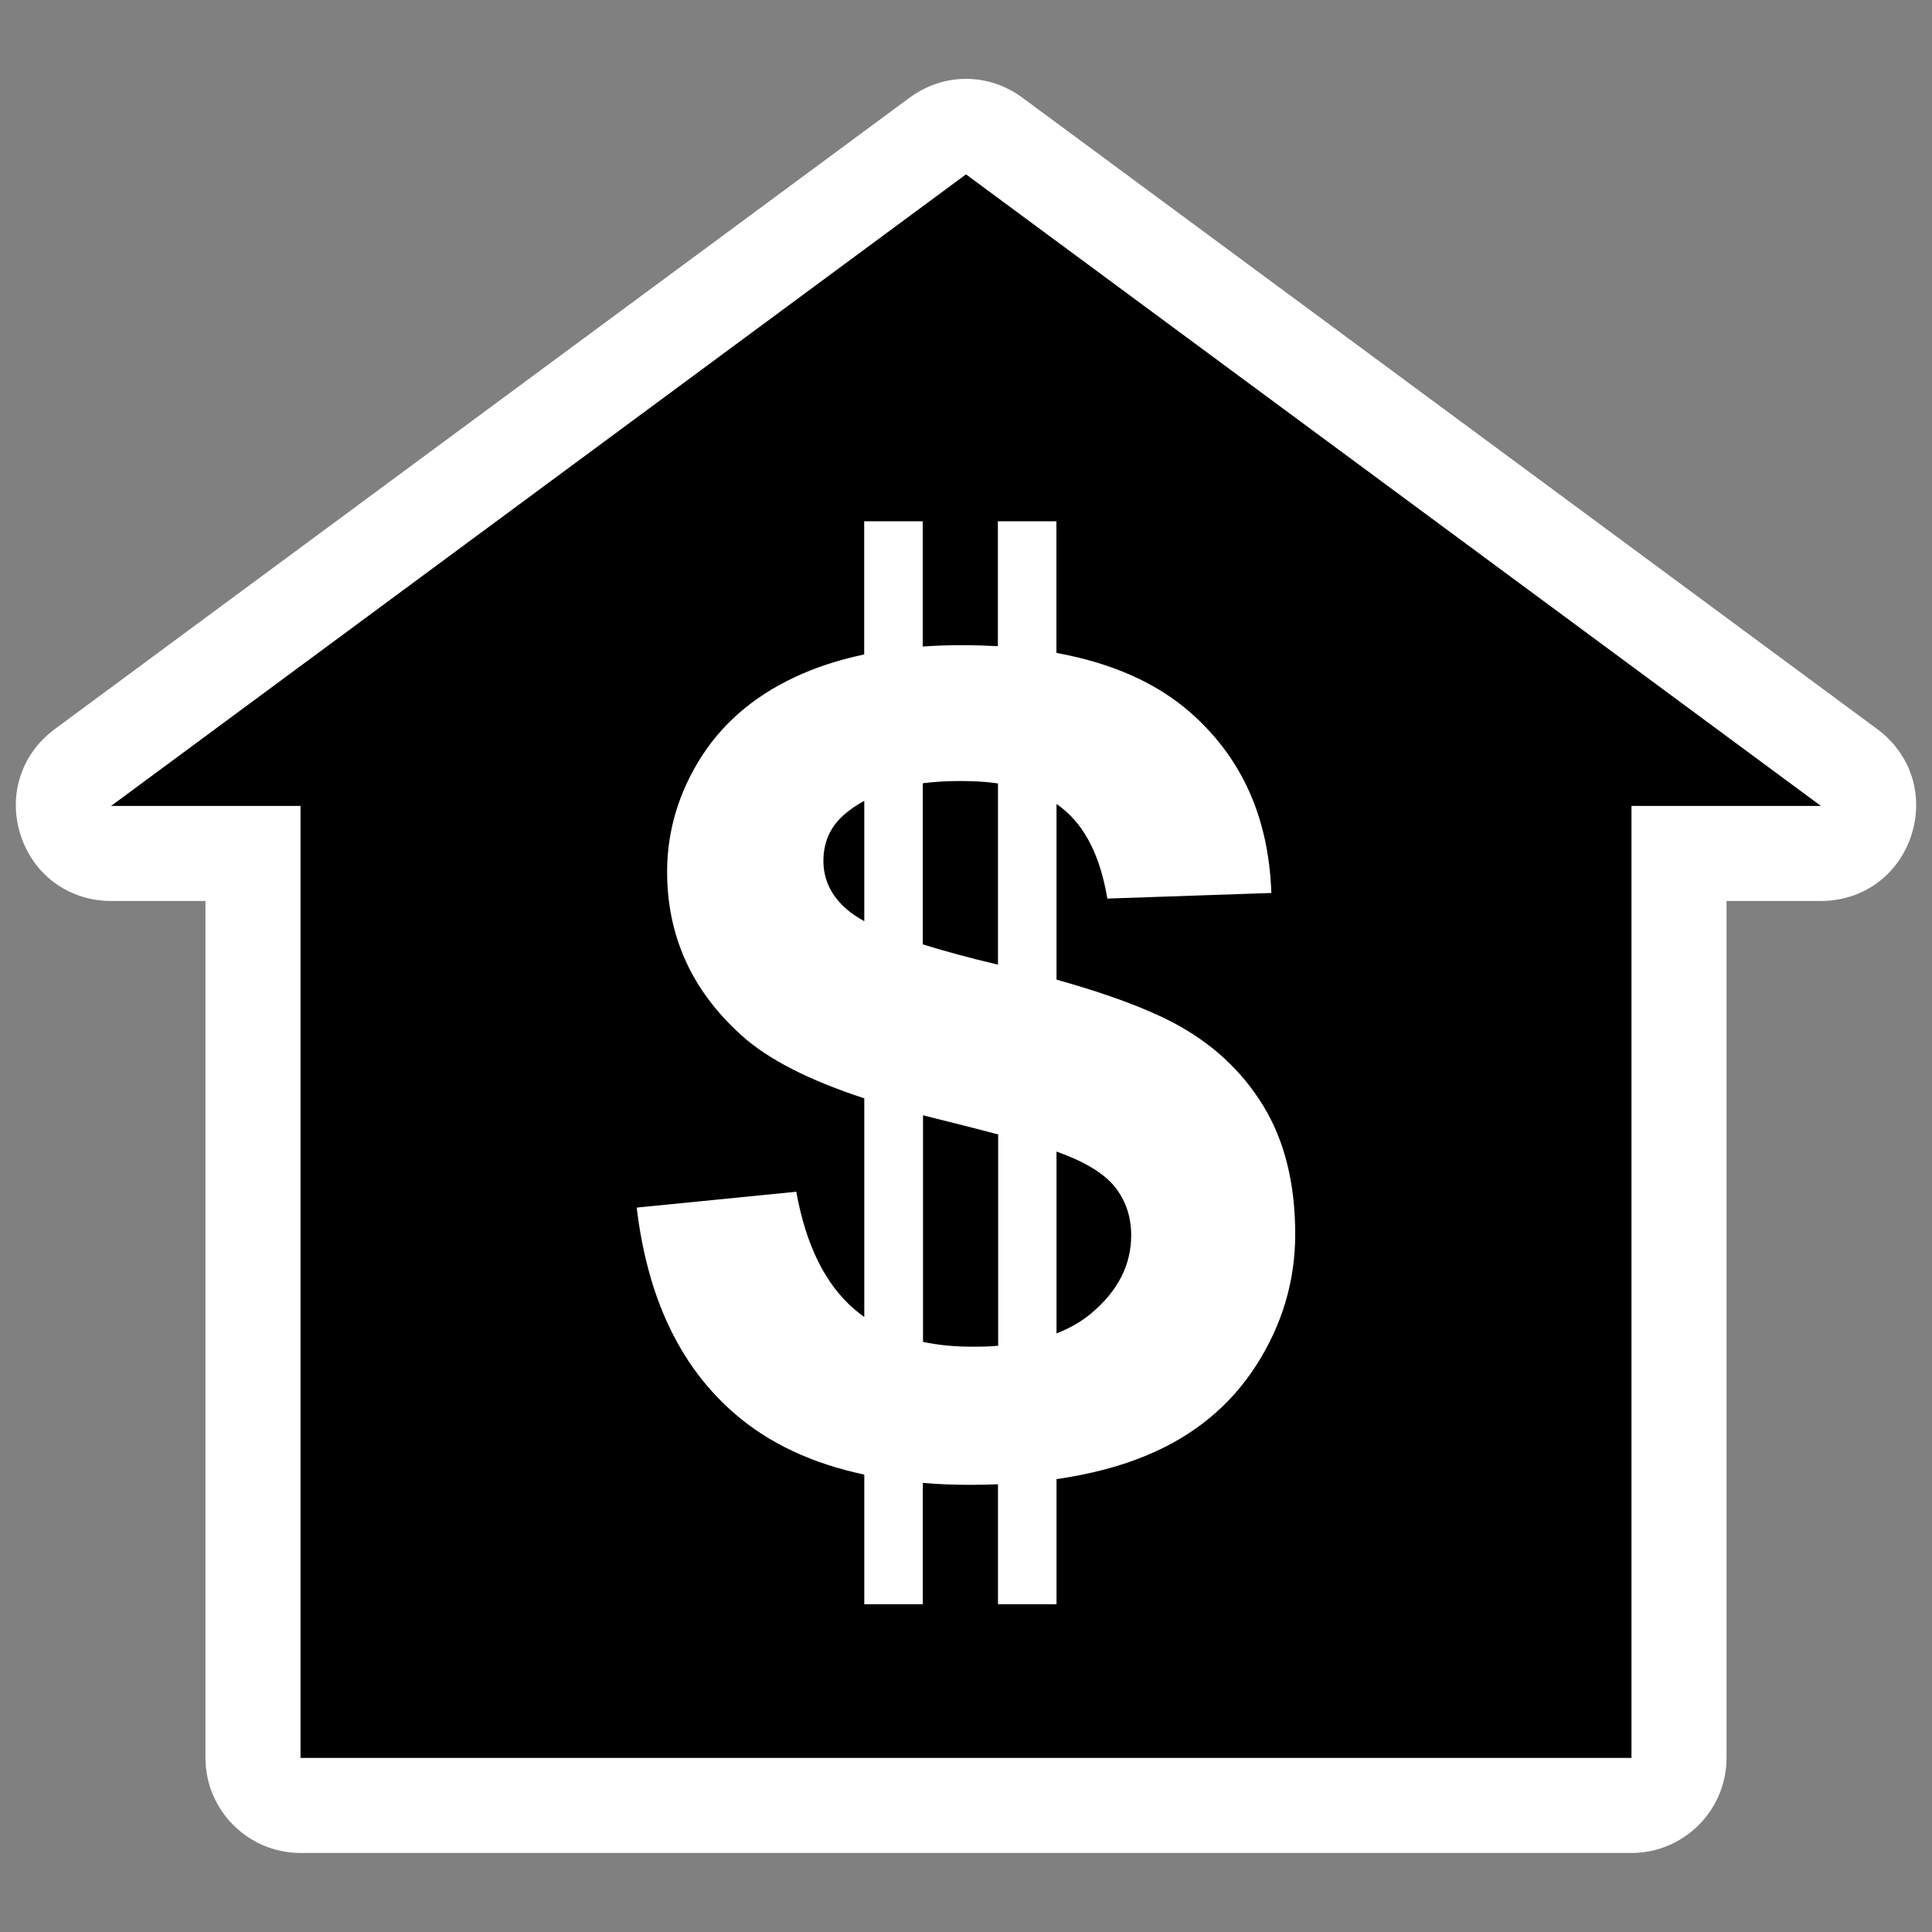 <?xml version="1.0" encoding="utf-8"?>
<!-- Generator: Adobe Illustrator 16.0.0, SVG Export Plug-In . SVG Version: 6.00 Build 0)  -->
<!DOCTYPE svg PUBLIC "-//W3C//DTD SVG 1.1//EN" "http://www.w3.org/Graphics/SVG/1.1/DTD/svg11.dtd">
<svg version="1.1" id="Layer_1" xmlns="http://www.w3.org/2000/svg" xmlns:xlink="http://www.w3.org/1999/xlink" x="0px" y="0px"
	 width="20px" height="20px" viewBox="0 0 20 20" enable-background="new 0 0 20 20" xml:space="preserve">
<rect x="0" y="0" width="20" height="20" fill="#808080" stroke="none"/>
<path fill-rule="evenodd" clip-rule="evenodd" fill="#FFFFFF" d="M17.873,9.327v8.871c0,0.542-0.442,0.984-0.984,0.984H3.111
	c-0.542,0-0.984-0.442-0.984-0.984V9.327H1.15c-0.433,0-0.8-0.266-0.935-0.677s0.002-0.843,0.35-1.101l8.85-6.537
	c0.354-0.261,0.817-0.261,1.17,0l8.85,6.537c0.348,0.258,0.485,0.689,0.35,1.101c-0.135,0.411-0.502,0.677-0.935,0.677H17.873z"/>
<polygon fill-rule="evenodd" clip-rule="evenodd" fill="#000001" points="1.15,8.343 3.111,8.343 3.111,18.198 16.889,18.198 
	16.889,8.343 18.85,8.343 10,1.805 "/>
<path fill-rule="evenodd" clip-rule="evenodd" fill="#FFFFFF" d="M6.591,12.501l1.652-0.164c0.1,0.553,0.299,0.956,0.601,1.216
	c0.034,0.028,0.068,0.056,0.103,0.081V11.37c-0.574-0.188-0.998-0.405-1.271-0.652c-0.514-0.463-0.77-1.027-0.77-1.693
	c0-0.426,0.121-0.828,0.361-1.201c0.242-0.373,0.59-0.656,1.045-0.852c0.194-0.084,0.406-0.149,0.634-0.197V5.396h0.606v1.297
	c0.131-0.01,0.266-0.014,0.405-0.014c0.128,0,0.253,0.004,0.373,0.01V5.396h0.606v1.363c0.576,0.105,1.039,0.311,1.389,0.619
	c0.531,0.467,0.809,1.087,0.836,1.866l-1.698,0.058c-0.072-0.433-0.227-0.742-0.463-0.932c-0.021-0.018-0.042-0.033-0.063-0.047
	v1.818c0.52,0.146,0.923,0.295,1.211,0.447c0.395,0.209,0.703,0.492,0.926,0.854s0.334,0.807,0.334,1.336
	c0,0.479-0.133,0.931-0.4,1.35c-0.268,0.42-0.645,0.732-1.133,0.936c-0.274,0.115-0.587,0.197-0.938,0.248v1.295h-0.606v-1.242
	c-0.092,0.004-0.186,0.006-0.281,0.006c-0.172,0-0.338-0.006-0.497-0.02v1.256H8.947v-1.342c-0.541-0.115-0.987-0.324-1.339-0.629
	C7.04,14.147,6.703,13.437,6.591,12.501L6.591,12.501z M9.554,13.891c0.158,0.034,0.329,0.05,0.515,0.05
	c0.092,0,0.18-0.002,0.264-0.01v-2.187c-0.205-0.055-0.456-0.118-0.752-0.192l-0.026-0.007V13.891L9.554,13.891z M10.938,13.803
	c0.138-0.054,0.257-0.122,0.358-0.207c0.275-0.23,0.414-0.5,0.414-0.808c0-0.199-0.06-0.367-0.174-0.508
	c-0.114-0.138-0.314-0.258-0.599-0.359V13.803L10.938,13.803z M10.332,8.11c-0.121-0.018-0.252-0.025-0.395-0.025
	c-0.136,0-0.264,0.008-0.384,0.023v1.668c0.218,0.068,0.477,0.139,0.774,0.209l0.004,0.002V8.11L10.332,8.11z M8.947,8.29
	C8.893,8.32,8.84,8.353,8.792,8.39C8.614,8.521,8.524,8.693,8.524,8.912c0,0.199,0.084,0.368,0.251,0.509
	C8.82,9.46,8.877,9.497,8.947,9.536V8.29z"/>
</svg>
